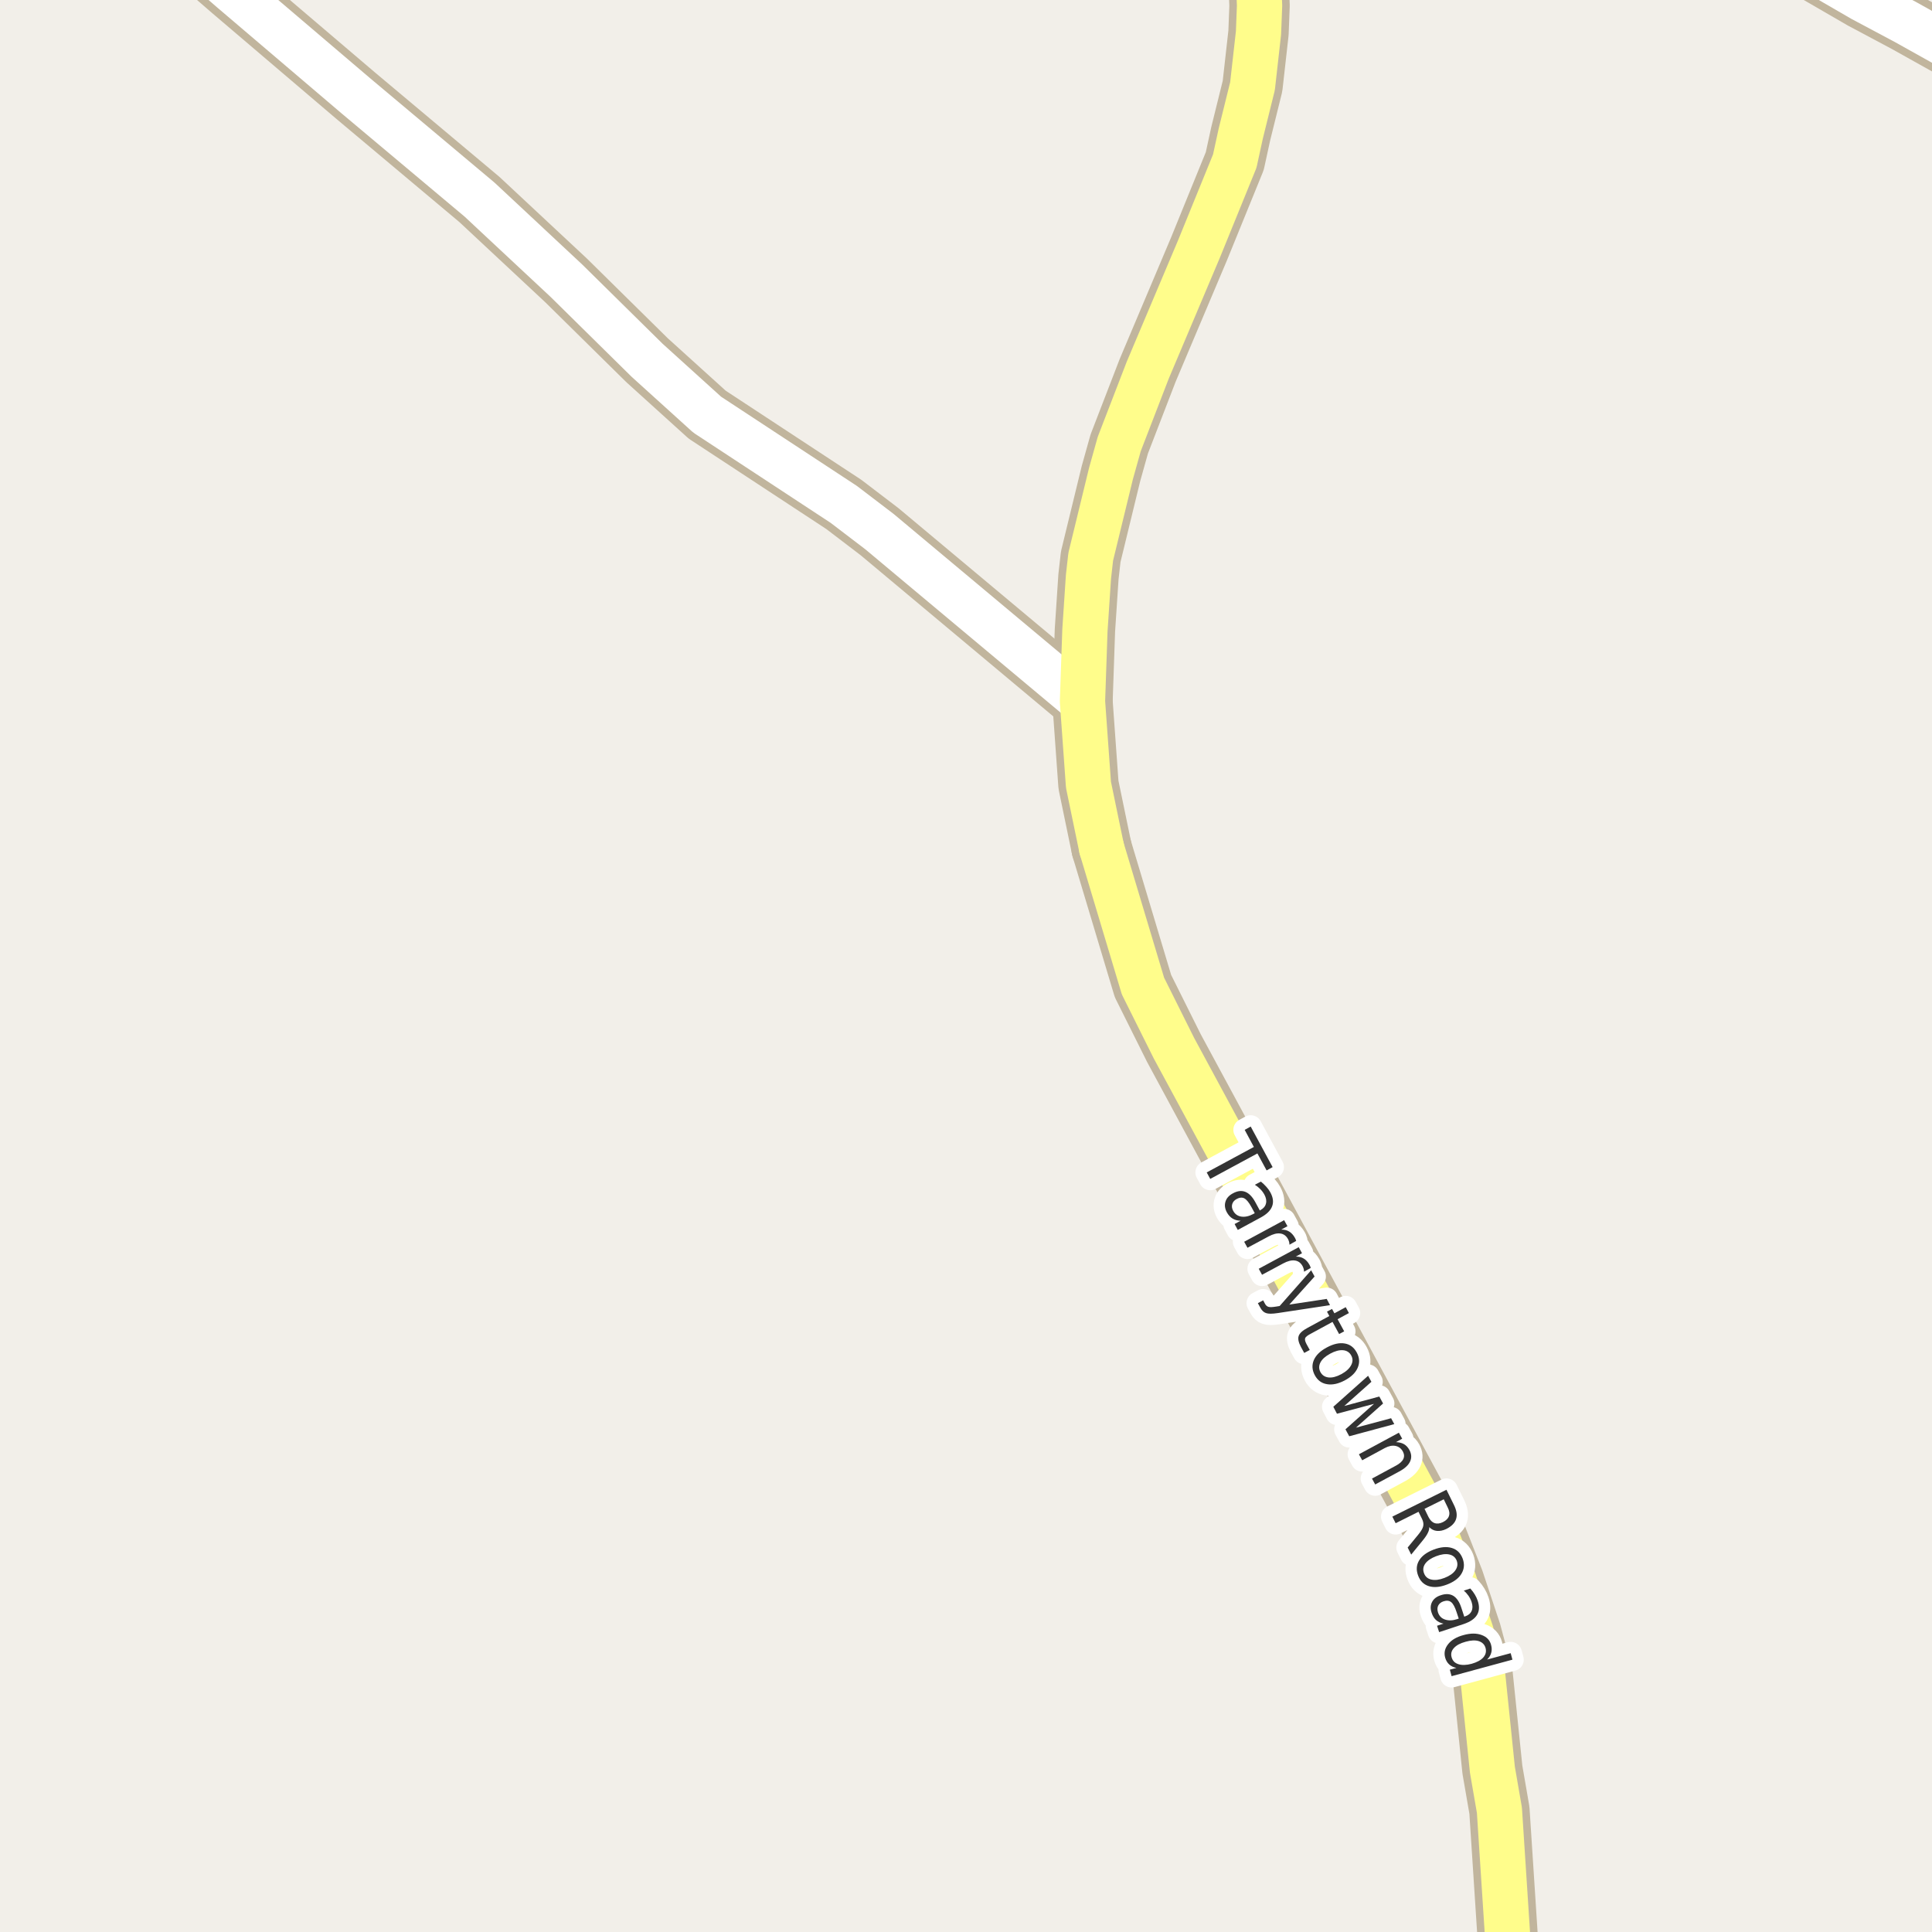 <?xml version="1.0" encoding="UTF-8"?>
<svg xmlns="http://www.w3.org/2000/svg" xmlns:xlink="http://www.w3.org/1999/xlink" width="256pt" height="256pt" viewBox="0 0 256 256" version="1.1">
<g id="surface2">
<rect x="0" y="0" width="256" height="256" style="fill:rgb(94.902%,93.725%,91.373%);fill-opacity:1;stroke:none;"/>
<path style="fill:none;stroke-width:8;stroke-linecap:round;stroke-linejoin:round;stroke:rgb(75.686%,70.98%,61.569%);stroke-opacity:1;stroke-miterlimit:10;" d="M 231.453 -9 L 246.801 -0.109 L 252.508 2.93 L 264 9.352 "/>
<path style="fill:none;stroke-width:8;stroke-linecap:round;stroke-linejoin:round;stroke:rgb(75.686%,70.98%,61.569%);stroke-opacity:1;stroke-miterlimit:10;" d="M 21.828 -9 L 30.746 -1.277 L 47.129 12.676 L 63.531 26.438 L 75.02 37.164 L 85.738 47.73 L 93.707 54.945 L 111.812 66.84 L 116.543 70.449 L 143.434 92.941 "/>
<path style="fill:none;stroke-width:8;stroke-linecap:round;stroke-linejoin:round;stroke:rgb(75.686%,70.98%,61.569%);stroke-opacity:1;stroke-miterlimit:10;" d="M 145.965 112.379 L 151.449 130.656 L 155.551 138.883 L 189.988 202.664 L 192.645 209.434 L 194.93 216.297 L 196.469 222.055 L 197.75 234.488 L 198.68 239.867 L 200.25 264 "/>
<path style="fill:none;stroke-width:8;stroke-linecap:round;stroke-linejoin:round;stroke:rgb(75.686%,70.98%,61.569%);stroke-opacity:1;stroke-miterlimit:10;" d="M 166 -9 L 166.246 -7.922 L 166.758 -2.703 L 166.898 0.746 L 166.758 4.352 L 165.965 11.41 L 164.406 17.703 L 163.613 21.344 L 158.859 33.02 L 152.078 49.059 L 148.305 58.836 L 147.207 62.758 L 144.527 73.77 L 144.227 76.426 L 143.758 83.516 L 143.434 92.941 L 144.227 103.984 L 145.965 112.379 "/>
<path style="fill:none;stroke-width:6;stroke-linecap:round;stroke-linejoin:round;stroke:rgb(100%,100%,100%);stroke-opacity:1;stroke-miterlimit:10;" d="M 231.453 -9 L 246.801 -0.109 L 252.508 2.93 L 264 9.352 "/>
<path style="fill:none;stroke-width:6;stroke-linecap:round;stroke-linejoin:round;stroke:rgb(100%,100%,100%);stroke-opacity:1;stroke-miterlimit:10;" d="M 21.828 -9 L 30.746 -1.277 L 47.129 12.676 L 63.531 26.438 L 75.02 37.164 L 85.738 47.73 L 93.707 54.945 L 111.812 66.84 L 116.543 70.449 L 143.434 92.941 "/>
<path style="fill:none;stroke-width:6;stroke-linecap:round;stroke-linejoin:round;stroke:rgb(100%,99.216%,54.51%);stroke-opacity:1;stroke-miterlimit:10;" d="M 145.965 112.379 L 151.449 130.656 L 155.551 138.883 L 189.988 202.664 L 192.645 209.434 L 194.93 216.297 L 196.469 222.055 L 197.75 234.488 L 198.68 239.867 L 200.25 264 "/>
<path style="fill:none;stroke-width:6;stroke-linecap:round;stroke-linejoin:round;stroke:rgb(100%,99.216%,54.51%);stroke-opacity:1;stroke-miterlimit:10;" d="M 166 -9 L 166.246 -7.922 L 166.758 -2.703 L 166.898 0.746 L 166.758 4.352 L 165.965 11.41 L 164.406 17.703 L 163.613 21.344 L 158.859 33.02 L 152.078 49.059 L 148.305 58.836 L 147.207 62.758 L 144.527 73.77 L 144.227 76.426 L 143.758 83.516 L 143.434 92.941 L 144.227 103.984 L 145.965 112.379 "/>
<path style="fill:none;stroke-width:3;stroke-linecap:round;stroke-linejoin:round;stroke:rgb(100%,100%,100%);stroke-opacity:1;stroke-miterlimit:10;" d="M 165.723 149.273 L 168.629 154.648 L 167.832 155.086 L 166.613 152.836 L 160.363 156.211 L 159.895 155.352 L 166.145 151.977 L 164.926 149.711 Z M 165.84 159.973 C 165.496 159.336 165.172 158.941 164.871 158.785 C 164.578 158.637 164.238 158.668 163.855 158.879 C 163.551 159.043 163.359 159.27 163.277 159.551 C 163.191 159.832 163.234 160.129 163.402 160.441 C 163.641 160.879 164 161.133 164.48 161.207 C 164.969 161.277 165.496 161.164 166.059 160.863 L 166.262 160.754 Z M 167.043 161.332 L 164.012 162.973 L 163.59 162.191 L 164.387 161.754 C 163.969 161.742 163.609 161.645 163.309 161.457 C 163.016 161.277 162.766 161.004 162.559 160.629 C 162.297 160.137 162.238 159.664 162.387 159.207 C 162.531 158.746 162.863 158.387 163.387 158.113 C 163.98 157.793 164.52 157.73 165.012 157.926 C 165.512 158.125 165.953 158.582 166.34 159.301 L 166.934 160.395 L 167.012 160.348 C 167.418 160.129 167.66 159.836 167.746 159.473 C 167.84 159.117 167.77 158.727 167.543 158.301 C 167.395 158.031 167.215 157.785 166.996 157.566 C 166.785 157.348 166.547 157.156 166.277 156.988 L 167.074 156.566 C 167.355 156.797 167.598 157.031 167.809 157.27 C 168.016 157.5 168.188 157.738 168.324 157.988 C 168.699 158.676 168.777 159.293 168.559 159.848 C 168.348 160.41 167.844 160.902 167.043 161.332 Z M 170.859 164.93 C 170.859 164.805 170.844 164.68 170.812 164.555 C 170.781 164.438 170.734 164.32 170.672 164.195 C 170.43 163.75 170.086 163.5 169.641 163.445 C 169.203 163.383 168.688 163.516 168.094 163.836 L 165.297 165.336 L 164.859 164.539 L 170.156 161.68 L 170.594 162.477 L 169.766 162.93 C 170.172 162.922 170.52 163.004 170.812 163.18 C 171.113 163.359 171.367 163.633 171.578 164.008 C 171.609 164.07 171.641 164.133 171.672 164.195 C 171.703 164.266 171.727 164.344 171.75 164.43 Z M 172.789 168.508 C 172.789 168.383 172.773 168.258 172.742 168.133 C 172.711 168.016 172.664 167.898 172.602 167.773 C 172.359 167.328 172.016 167.078 171.57 167.023 C 171.133 166.961 170.617 167.094 170.023 167.414 L 167.227 168.914 L 166.789 168.117 L 172.086 165.258 L 172.523 166.055 L 171.695 166.508 C 172.102 166.5 172.449 166.582 172.742 166.758 C 173.043 166.938 173.297 167.211 173.508 167.586 C 173.539 167.648 173.57 167.711 173.602 167.773 C 173.633 167.844 173.656 167.922 173.68 168.008 Z M 169.312 173.988 C 168.57 174.102 168.055 174.102 167.75 173.988 C 167.449 173.883 167.203 173.652 167.016 173.301 L 166.672 172.676 L 167.375 172.301 L 167.625 172.77 C 167.742 172.977 167.887 173.105 168.062 173.16 C 168.242 173.223 168.582 173.211 169.094 173.129 L 169.562 173.051 L 173.734 168.316 L 174.188 169.145 L 170.844 172.863 L 175.797 172.113 L 176.234 172.941 Z M 178.738 173.988 L 177.238 174.801 L 178.113 176.41 L 177.441 176.77 L 176.566 175.16 L 173.691 176.723 C 173.254 176.949 173.004 177.148 172.941 177.316 C 172.879 177.492 172.934 177.746 173.113 178.082 L 173.551 178.879 L 172.816 179.27 L 172.379 178.473 C 172.055 177.867 171.957 177.383 172.082 177.02 C 172.207 176.652 172.602 176.293 173.27 175.941 L 176.145 174.379 L 175.832 173.801 L 176.504 173.441 L 176.816 174.02 L 178.316 173.207 Z M 179.047 179.613 C 178.816 179.188 178.453 178.953 177.953 178.91 C 177.461 178.871 176.898 179.02 176.266 179.363 C 175.629 179.707 175.195 180.09 174.969 180.52 C 174.738 180.957 174.738 181.387 174.969 181.816 C 175.195 182.23 175.555 182.465 176.047 182.52 C 176.535 182.57 177.098 182.426 177.734 182.082 C 178.367 181.738 178.801 181.34 179.031 180.895 C 179.27 180.457 179.273 180.027 179.047 179.613 Z M 179.781 179.223 C 180.145 179.898 180.188 180.566 179.906 181.223 C 179.633 181.879 179.062 182.441 178.188 182.91 C 177.32 183.367 176.535 183.535 175.828 183.41 C 175.117 183.293 174.582 182.898 174.219 182.223 C 173.852 181.535 173.812 180.863 174.094 180.207 C 174.383 179.551 174.961 178.996 175.828 178.535 C 176.703 178.066 177.488 177.895 178.188 178.02 C 178.883 178.137 179.414 178.535 179.781 179.223 Z M 181.281 182.297 L 181.719 183.094 L 178.125 186.297 L 182.766 185.047 L 183.266 185.969 L 179.672 189.172 L 184.328 187.922 L 184.75 188.703 L 178.781 190.312 L 178.281 189.391 L 182.062 186.016 L 177.156 187.328 L 176.672 186.406 Z M 185.406 194.98 L 182.219 196.699 L 181.797 195.918 L 184.953 194.215 C 185.461 193.941 185.789 193.652 185.938 193.34 C 186.094 193.027 186.078 192.691 185.891 192.34 C 185.66 191.922 185.332 191.676 184.906 191.59 C 184.477 191.508 184.008 191.602 183.5 191.871 L 180.5 193.496 L 180.062 192.699 L 185.359 189.84 L 185.797 190.637 L 184.969 191.09 C 185.383 191.102 185.738 191.191 186.031 191.355 C 186.32 191.523 186.562 191.777 186.75 192.121 C 187.039 192.66 187.07 193.172 186.844 193.652 C 186.625 194.141 186.145 194.582 185.406 194.98 Z M 189.383 202.352 C 189.402 202.57 189.34 202.824 189.195 203.117 C 189.059 203.406 188.828 203.746 188.508 204.133 L 186.992 205.992 L 186.523 205.055 L 187.961 203.305 C 188.324 202.855 188.531 202.492 188.586 202.211 C 188.648 201.93 188.594 201.617 188.43 201.273 L 187.961 200.32 L 184.93 201.836 L 184.492 200.961 L 191.664 197.398 L 192.633 199.367 C 193.008 200.105 193.109 200.734 192.945 201.258 C 192.789 201.789 192.359 202.23 191.664 202.586 C 191.215 202.805 190.793 202.891 190.398 202.852 C 190.012 202.82 189.672 202.652 189.383 202.352 Z M 191.305 198.664 L 188.758 199.93 L 189.289 201.023 C 189.508 201.449 189.777 201.715 190.102 201.82 C 190.422 201.934 190.793 201.887 191.211 201.68 C 191.625 201.469 191.887 201.203 191.992 200.883 C 192.105 200.559 192.055 200.184 191.836 199.758 Z M 193.023 206.801 C 192.844 206.352 192.512 206.074 192.023 205.973 C 191.543 205.871 190.965 205.945 190.289 206.207 C 189.621 206.465 189.141 206.793 188.852 207.191 C 188.57 207.598 188.516 208.023 188.695 208.473 C 188.859 208.918 189.184 209.195 189.664 209.301 C 190.152 209.414 190.73 209.34 191.398 209.082 C 192.074 208.82 192.555 208.488 192.836 208.082 C 193.125 207.676 193.188 207.246 193.023 206.801 Z M 193.805 206.504 C 194.074 207.223 194.027 207.887 193.664 208.504 C 193.309 209.117 192.668 209.602 191.742 209.957 C 190.824 210.309 190.023 210.383 189.336 210.176 C 188.656 209.965 188.184 209.504 187.914 208.785 C 187.633 208.055 187.672 207.383 188.039 206.77 C 188.402 206.164 189.043 205.688 189.961 205.332 C 190.887 204.98 191.688 204.906 192.367 205.113 C 193.043 205.312 193.523 205.777 193.805 206.504 Z M 193.008 213.625 C 192.789 212.938 192.543 212.488 192.273 212.281 C 192.012 212.082 191.672 212.051 191.258 212.188 C 190.934 212.301 190.703 212.488 190.57 212.75 C 190.445 213.008 190.434 213.305 190.539 213.641 C 190.695 214.117 191 214.438 191.461 214.594 C 191.93 214.758 192.465 214.742 193.07 214.547 L 193.289 214.469 Z M 193.961 215.188 L 190.695 216.266 L 190.414 215.422 L 191.273 215.141 C 190.867 215.055 190.531 214.895 190.273 214.656 C 190.023 214.426 189.828 214.102 189.695 213.688 C 189.516 213.164 189.539 212.691 189.758 212.266 C 189.977 211.848 190.359 211.551 190.914 211.375 C 191.559 211.156 192.109 211.184 192.57 211.453 C 193.027 211.734 193.383 212.258 193.633 213.031 L 194.023 214.219 L 194.102 214.188 C 194.539 214.051 194.836 213.812 194.992 213.469 C 195.148 213.133 195.148 212.734 194.992 212.266 C 194.898 211.984 194.762 211.711 194.586 211.453 C 194.406 211.195 194.199 210.965 193.961 210.766 L 194.82 210.484 C 195.07 210.758 195.273 211.027 195.43 211.297 C 195.586 211.555 195.711 211.828 195.805 212.109 C 196.055 212.848 196.023 213.473 195.711 213.984 C 195.406 214.492 194.824 214.895 193.961 215.188 Z M 197.047 219.898 L 200.172 219.055 L 200.406 219.914 L 192.344 222.102 L 192.109 221.242 L 192.984 221.008 C 192.578 220.922 192.25 220.762 192 220.523 C 191.758 220.293 191.586 219.992 191.484 219.617 C 191.316 218.98 191.457 218.387 191.906 217.836 C 192.352 217.281 193.035 216.891 193.953 216.648 C 194.867 216.398 195.66 216.398 196.328 216.648 C 196.992 216.891 197.41 217.324 197.578 217.961 C 197.68 218.336 197.688 218.684 197.594 219.008 C 197.508 219.328 197.328 219.625 197.047 219.898 Z M 194.203 217.539 C 193.504 217.727 192.988 218 192.656 218.367 C 192.32 218.73 192.219 219.137 192.344 219.586 C 192.469 220.055 192.766 220.359 193.234 220.508 C 193.711 220.664 194.301 220.648 195 220.461 C 195.707 220.262 196.223 219.98 196.547 219.617 C 196.867 219.25 196.969 218.836 196.844 218.367 C 196.719 217.918 196.422 217.617 195.953 217.461 C 195.492 217.312 194.91 217.34 194.203 217.539 Z M 194.203 217.539 "/>
<path style=" stroke:none;fill-rule:evenodd;fill:rgb(20%,20%,20%);fill-opacity:1;" d="M 165.723 149.273 L 168.629 154.648 L 167.832 155.086 L 166.613 152.836 L 160.363 156.211 L 159.895 155.352 L 166.145 151.977 L 164.926 149.711 Z M 165.84 159.973 C 165.496 159.336 165.172 158.941 164.871 158.785 C 164.578 158.637 164.238 158.668 163.855 158.879 C 163.551 159.043 163.359 159.27 163.277 159.551 C 163.191 159.832 163.234 160.129 163.402 160.441 C 163.641 160.879 164 161.133 164.48 161.207 C 164.969 161.277 165.496 161.164 166.059 160.863 L 166.262 160.754 Z M 167.043 161.332 L 164.012 162.973 L 163.59 162.191 L 164.387 161.754 C 163.969 161.742 163.609 161.645 163.309 161.457 C 163.016 161.277 162.766 161.004 162.559 160.629 C 162.297 160.137 162.238 159.664 162.387 159.207 C 162.531 158.746 162.863 158.387 163.387 158.113 C 163.98 157.793 164.52 157.73 165.012 157.926 C 165.512 158.125 165.953 158.582 166.34 159.301 L 166.934 160.395 L 167.012 160.348 C 167.418 160.129 167.66 159.836 167.746 159.473 C 167.84 159.117 167.77 158.727 167.543 158.301 C 167.395 158.031 167.215 157.785 166.996 157.566 C 166.785 157.348 166.547 157.156 166.277 156.988 L 167.074 156.566 C 167.355 156.797 167.598 157.031 167.809 157.27 C 168.016 157.5 168.188 157.738 168.324 157.988 C 168.699 158.676 168.777 159.293 168.559 159.848 C 168.348 160.41 167.844 160.902 167.043 161.332 Z M 170.859 164.93 C 170.859 164.805 170.844 164.68 170.812 164.555 C 170.781 164.438 170.734 164.32 170.672 164.195 C 170.43 163.75 170.086 163.5 169.641 163.445 C 169.203 163.383 168.688 163.516 168.094 163.836 L 165.297 165.336 L 164.859 164.539 L 170.156 161.68 L 170.594 162.477 L 169.766 162.93 C 170.172 162.922 170.52 163.004 170.812 163.18 C 171.113 163.359 171.367 163.633 171.578 164.008 C 171.609 164.07 171.641 164.133 171.672 164.195 C 171.703 164.266 171.727 164.344 171.75 164.43 Z M 172.789 168.508 C 172.789 168.383 172.773 168.258 172.742 168.133 C 172.711 168.016 172.664 167.898 172.602 167.773 C 172.359 167.328 172.016 167.078 171.57 167.023 C 171.133 166.961 170.617 167.094 170.023 167.414 L 167.227 168.914 L 166.789 168.117 L 172.086 165.258 L 172.523 166.055 L 171.695 166.508 C 172.102 166.5 172.449 166.582 172.742 166.758 C 173.043 166.938 173.297 167.211 173.508 167.586 C 173.539 167.648 173.57 167.711 173.602 167.773 C 173.633 167.844 173.656 167.922 173.68 168.008 Z M 169.312 173.988 C 168.57 174.102 168.055 174.102 167.75 173.988 C 167.449 173.883 167.203 173.652 167.016 173.301 L 166.672 172.676 L 167.375 172.301 L 167.625 172.77 C 167.742 172.977 167.887 173.105 168.062 173.16 C 168.242 173.223 168.582 173.211 169.094 173.129 L 169.562 173.051 L 173.734 168.316 L 174.188 169.145 L 170.844 172.863 L 175.797 172.113 L 176.234 172.941 Z M 178.738 173.988 L 177.238 174.801 L 178.113 176.41 L 177.441 176.77 L 176.566 175.16 L 173.691 176.723 C 173.254 176.949 173.004 177.148 172.941 177.316 C 172.879 177.492 172.934 177.746 173.113 178.082 L 173.551 178.879 L 172.816 179.27 L 172.379 178.473 C 172.055 177.867 171.957 177.383 172.082 177.02 C 172.207 176.652 172.602 176.293 173.27 175.941 L 176.145 174.379 L 175.832 173.801 L 176.504 173.441 L 176.816 174.02 L 178.316 173.207 Z M 179.047 179.613 C 178.816 179.188 178.453 178.953 177.953 178.91 C 177.461 178.871 176.898 179.02 176.266 179.363 C 175.629 179.707 175.195 180.09 174.969 180.52 C 174.738 180.957 174.738 181.387 174.969 181.816 C 175.195 182.23 175.555 182.465 176.047 182.52 C 176.535 182.57 177.098 182.426 177.734 182.082 C 178.367 181.738 178.801 181.34 179.031 180.895 C 179.27 180.457 179.273 180.027 179.047 179.613 Z M 179.781 179.223 C 180.145 179.898 180.188 180.566 179.906 181.223 C 179.633 181.879 179.062 182.441 178.188 182.91 C 177.32 183.367 176.535 183.535 175.828 183.41 C 175.117 183.293 174.582 182.898 174.219 182.223 C 173.852 181.535 173.812 180.863 174.094 180.207 C 174.383 179.551 174.961 178.996 175.828 178.535 C 176.703 178.066 177.488 177.895 178.188 178.02 C 178.883 178.137 179.414 178.535 179.781 179.223 Z M 181.281 182.297 L 181.719 183.094 L 178.125 186.297 L 182.766 185.047 L 183.266 185.969 L 179.672 189.172 L 184.328 187.922 L 184.75 188.703 L 178.781 190.312 L 178.281 189.391 L 182.062 186.016 L 177.156 187.328 L 176.672 186.406 Z M 185.406 194.98 L 182.219 196.699 L 181.797 195.918 L 184.953 194.215 C 185.461 193.941 185.789 193.652 185.938 193.34 C 186.094 193.027 186.078 192.691 185.891 192.34 C 185.66 191.922 185.332 191.676 184.906 191.59 C 184.477 191.508 184.008 191.602 183.5 191.871 L 180.5 193.496 L 180.062 192.699 L 185.359 189.84 L 185.797 190.637 L 184.969 191.09 C 185.383 191.102 185.738 191.191 186.031 191.355 C 186.32 191.523 186.562 191.777 186.75 192.121 C 187.039 192.66 187.07 193.172 186.844 193.652 C 186.625 194.141 186.145 194.582 185.406 194.98 Z M 189.383 202.352 C 189.402 202.57 189.34 202.824 189.195 203.117 C 189.059 203.406 188.828 203.746 188.508 204.133 L 186.992 205.992 L 186.523 205.055 L 187.961 203.305 C 188.324 202.855 188.531 202.492 188.586 202.211 C 188.648 201.93 188.594 201.617 188.43 201.273 L 187.961 200.32 L 184.93 201.836 L 184.492 200.961 L 191.664 197.398 L 192.633 199.367 C 193.008 200.105 193.109 200.734 192.945 201.258 C 192.789 201.789 192.359 202.23 191.664 202.586 C 191.215 202.805 190.793 202.891 190.398 202.852 C 190.012 202.82 189.672 202.652 189.383 202.352 Z M 191.305 198.664 L 188.758 199.93 L 189.289 201.023 C 189.508 201.449 189.777 201.715 190.102 201.82 C 190.422 201.934 190.793 201.887 191.211 201.68 C 191.625 201.469 191.887 201.203 191.992 200.883 C 192.105 200.559 192.055 200.184 191.836 199.758 Z M 193.023 206.801 C 192.844 206.352 192.512 206.074 192.023 205.973 C 191.543 205.871 190.965 205.945 190.289 206.207 C 189.621 206.465 189.141 206.793 188.852 207.191 C 188.57 207.598 188.516 208.023 188.695 208.473 C 188.859 208.918 189.184 209.195 189.664 209.301 C 190.152 209.414 190.73 209.34 191.398 209.082 C 192.074 208.82 192.555 208.488 192.836 208.082 C 193.125 207.676 193.188 207.246 193.023 206.801 Z M 193.805 206.504 C 194.074 207.223 194.027 207.887 193.664 208.504 C 193.309 209.117 192.668 209.602 191.742 209.957 C 190.824 210.309 190.023 210.383 189.336 210.176 C 188.656 209.965 188.184 209.504 187.914 208.785 C 187.633 208.055 187.672 207.383 188.039 206.77 C 188.402 206.164 189.043 205.688 189.961 205.332 C 190.887 204.98 191.688 204.906 192.367 205.113 C 193.043 205.312 193.523 205.777 193.805 206.504 Z M 193.008 213.625 C 192.789 212.938 192.543 212.488 192.273 212.281 C 192.012 212.082 191.672 212.051 191.258 212.188 C 190.934 212.301 190.703 212.488 190.57 212.75 C 190.445 213.008 190.434 213.305 190.539 213.641 C 190.695 214.117 191 214.438 191.461 214.594 C 191.93 214.758 192.465 214.742 193.07 214.547 L 193.289 214.469 Z M 193.961 215.188 L 190.695 216.266 L 190.414 215.422 L 191.273 215.141 C 190.867 215.055 190.531 214.895 190.273 214.656 C 190.023 214.426 189.828 214.102 189.695 213.688 C 189.516 213.164 189.539 212.691 189.758 212.266 C 189.977 211.848 190.359 211.551 190.914 211.375 C 191.559 211.156 192.109 211.184 192.57 211.453 C 193.027 211.734 193.383 212.258 193.633 213.031 L 194.023 214.219 L 194.102 214.188 C 194.539 214.051 194.836 213.812 194.992 213.469 C 195.148 213.133 195.148 212.734 194.992 212.266 C 194.898 211.984 194.762 211.711 194.586 211.453 C 194.406 211.195 194.199 210.965 193.961 210.766 L 194.82 210.484 C 195.07 210.758 195.273 211.027 195.43 211.297 C 195.586 211.555 195.711 211.828 195.805 212.109 C 196.055 212.848 196.023 213.473 195.711 213.984 C 195.406 214.492 194.824 214.895 193.961 215.188 Z M 197.047 219.898 L 200.172 219.055 L 200.406 219.914 L 192.344 222.102 L 192.109 221.242 L 192.984 221.008 C 192.578 220.922 192.25 220.762 192 220.523 C 191.758 220.293 191.586 219.992 191.484 219.617 C 191.316 218.98 191.457 218.387 191.906 217.836 C 192.352 217.281 193.035 216.891 193.953 216.648 C 194.867 216.398 195.66 216.398 196.328 216.648 C 196.992 216.891 197.41 217.324 197.578 217.961 C 197.68 218.336 197.688 218.684 197.594 219.008 C 197.508 219.328 197.328 219.625 197.047 219.898 Z M 194.203 217.539 C 193.504 217.727 192.988 218 192.656 218.367 C 192.32 218.73 192.219 219.137 192.344 219.586 C 192.469 220.055 192.766 220.359 193.234 220.508 C 193.711 220.664 194.301 220.648 195 220.461 C 195.707 220.262 196.223 219.98 196.547 219.617 C 196.867 219.25 196.969 218.836 196.844 218.367 C 196.719 217.918 196.422 217.617 195.953 217.461 C 195.492 217.312 194.91 217.34 194.203 217.539 Z M 194.203 217.539 "/>
</g>
</svg>

